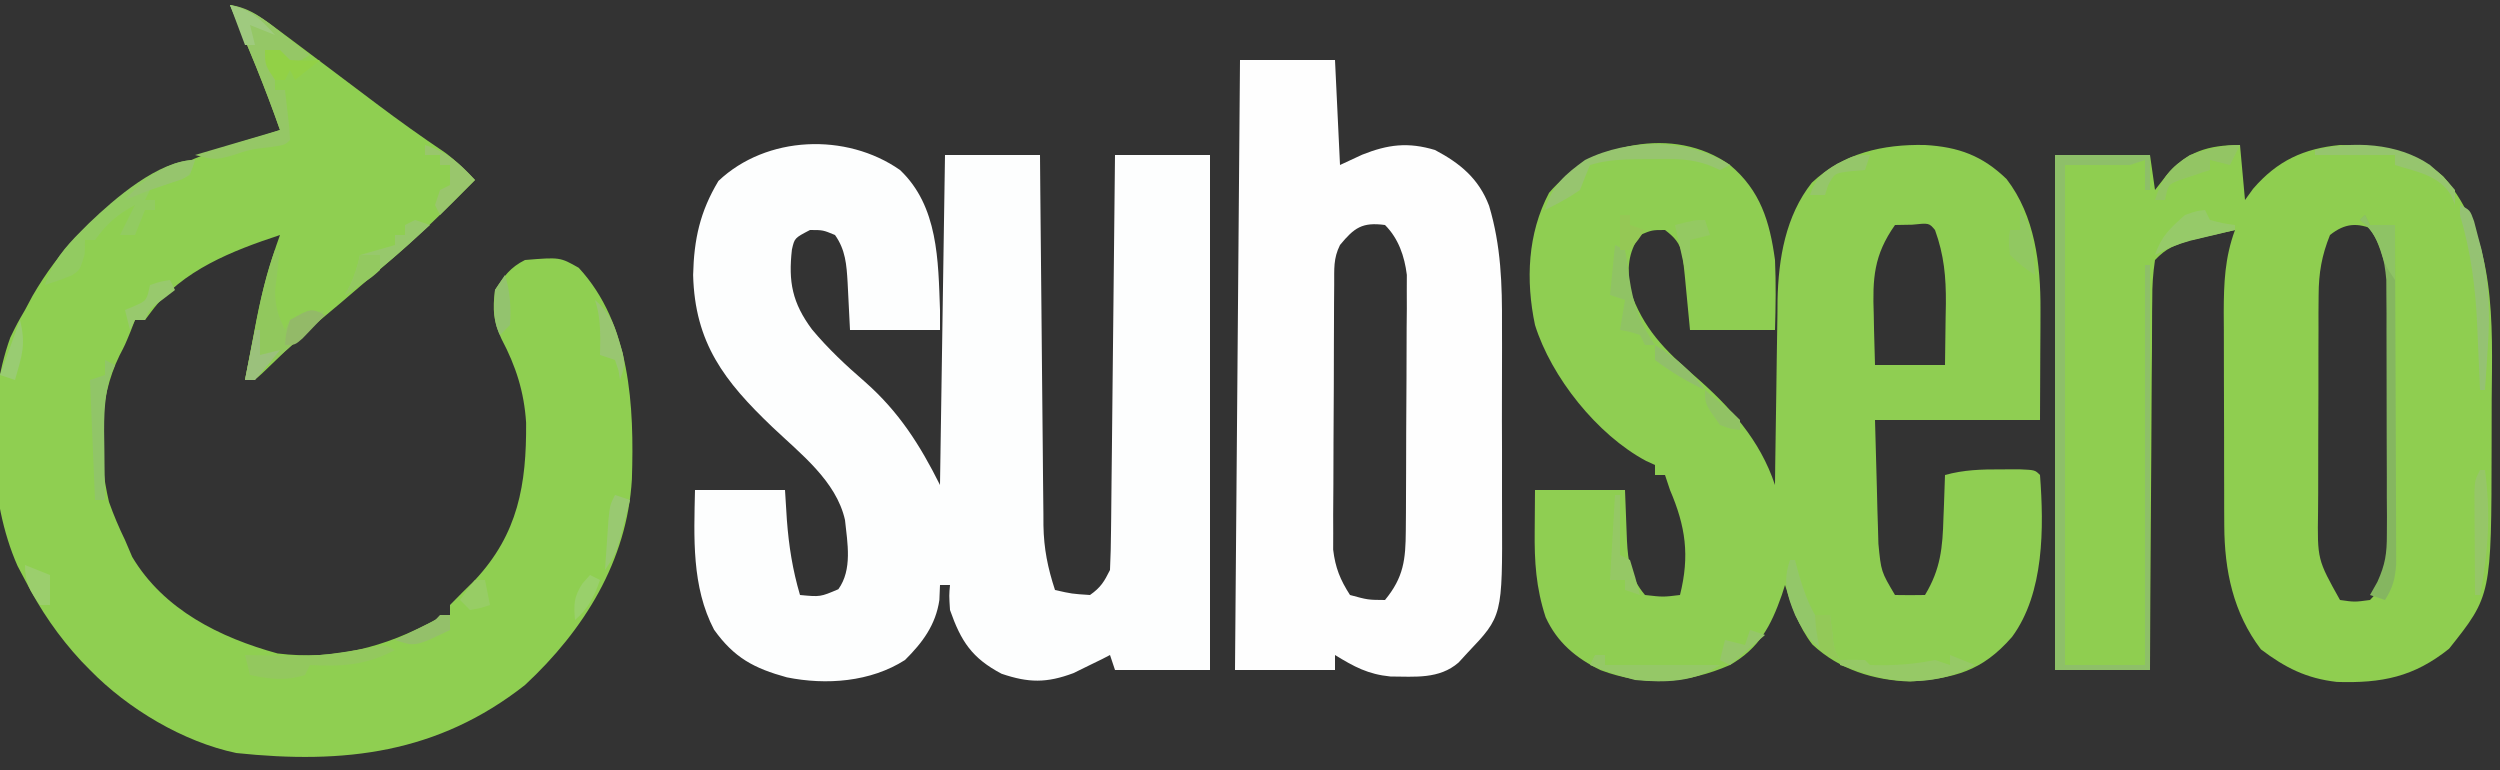 <?xml version="1.0" encoding="UTF-8"?>
<svg version="1.1" xmlns="http://www.w3.org/2000/svg" width="500" height="154">
<rect width="100%" height="100%" fill="#333333" stroke="none"/>
<path d="M0 0 C7.662 7.248 7.643 18.125 8 28 C8 29.32 8 30.64 8 32 C2.06 32 -3.88 32 -10 32 C-10.375 24.75 -10.375 24.75 -10.478 22.487 C-10.69 18.915 -10.898 15.964 -13 13 C-15.409 12.002 -15.409 12.002 -18 12 C-21.095 13.614 -21.095 13.614 -21.617 15.918 C-22.345 22.327 -21.561 26.56 -17.59 31.895 C-14.358 35.768 -10.812 39.079 -7 42.375 C-0.226 48.345 3.981 54.963 8 63 C8.33 41.22 8.66 19.44 9 -3 C15.27 -3 21.54 -3 28 -3 C28.03 0.58 28.03 0.58 28.06 4.233 C28.127 12.132 28.205 20.031 28.288 27.929 C28.337 32.717 28.384 37.505 28.422 42.292 C28.459 46.915 28.505 51.538 28.558 56.161 C28.577 57.922 28.592 59.683 28.603 61.444 C28.62 63.917 28.649 66.389 28.681 68.862 C28.683 69.584 28.685 70.307 28.688 71.052 C28.764 75.744 29.553 79.584 31 84 C34.355 84.765 34.355 84.765 38 85 C40.149 83.496 40.836 82.329 42 80 C42.122 77.377 42.186 74.778 42.205 72.154 C42.215 71.344 42.225 70.534 42.235 69.7 C42.267 67.016 42.292 64.332 42.316 61.648 C42.337 59.79 42.358 57.932 42.379 56.074 C42.435 51.179 42.484 46.283 42.532 41.387 C42.582 36.393 42.638 31.4 42.693 26.406 C42.801 16.604 42.902 6.802 43 -3 C49.27 -3 55.54 -3 62 -3 C62 30.99 62 64.98 62 100 C55.73 100 49.46 100 43 100 C42.67 99.01 42.34 98.02 42 97 C41.227 97.402 41.227 97.402 40.438 97.812 C39.633 98.204 38.829 98.596 38 99 C36.907 99.536 35.814 100.073 34.688 100.625 C29.309 102.631 25.738 102.589 20.312 100.75 C14.399 97.626 12.215 94.312 10 88 C9.812 85.062 9.812 85.062 10 83 C9.34 83 8.68 83 8 83 C7.959 83.99 7.918 84.98 7.875 86 C7.147 90.972 4.518 94.514 1 98 C-5.889 102.406 -14.763 103.058 -22.629 101.469 C-29.175 99.674 -33.167 97.567 -37.188 91.938 C-41.7 83.332 -41.203 73.439 -41 64 C-35.06 64 -29.12 64 -23 64 C-22.876 65.98 -22.753 67.96 -22.625 70 C-22.23 75.236 -21.479 79.971 -20 85 C-15.938 85.387 -15.938 85.387 -12.328 83.844 C-9.496 79.912 -10.511 74.601 -11 70 C-12.754 62.17 -19.961 56.7 -25.539 51.394 C-35.139 42.234 -41.024 34.61 -41.375 21 C-41.205 13.826 -39.997 8.329 -36.312 2.188 C-26.707 -6.899 -10.758 -7.521 0 0 Z " fill="#FDFEFE" transform="translate(180,34)"/>
<path d="M0 0 C6.084 5.123 7.948 11.278 9 19 C9.213 23.701 9.141 28.29 9 33 C3.39 33 -2.22 33 -8 33 C-8.812 24.688 -8.812 24.688 -9.046 22.081 C-9.157 21.057 -9.157 21.057 -9.27 20.012 C-9.338 19.315 -9.406 18.619 -9.476 17.901 C-10.135 15.509 -11.045 14.503 -13 13 C-15.591 13.002 -15.591 13.002 -18 14 C-20.49 17.736 -20.518 20.676 -20 25 C-17.409 32.645 -13.037 37.054 -7.082 42.191 C-0.012 48.333 5.978 54.933 9 64 C9.015 62.689 9.029 61.378 9.044 60.028 C9.103 55.126 9.18 50.225 9.262 45.323 C9.296 43.209 9.324 41.095 9.346 38.98 C9.38 35.927 9.433 32.874 9.488 29.82 C9.495 28.888 9.501 27.955 9.508 26.994 C9.689 18.742 11.11 10.178 16.371 3.535 C22.654 -2.386 30.589 -4.181 39 -4 C45.687 -3.614 50.449 -1.888 55.309 2.805 C61.002 10.194 62.138 19.881 62.098 28.93 C62.095 30.092 62.093 31.255 62.09 32.453 C62.081 33.912 62.072 35.371 62.062 36.875 C62.042 41.536 62.021 46.197 62 51 C51.11 51 40.22 51 29 51 C29.124 55.496 29.247 59.992 29.375 64.625 C29.409 66.032 29.443 67.439 29.478 68.889 C29.531 70.572 29.531 70.572 29.586 72.289 C29.617 73.431 29.649 74.572 29.681 75.749 C30.22 81.318 30.22 81.318 33 86 C35 86.041 37 86.043 39 86 C42.131 80.813 42.523 76.513 42.688 70.625 C42.722 69.794 42.756 68.962 42.791 68.105 C42.873 66.071 42.938 64.035 43 62 C46.793 60.956 50.246 60.867 54.188 60.875 C55.439 60.872 56.691 60.87 57.98 60.867 C61 61 61 61 62 62 C62.791 72.5 62.877 85.603 56.406 94.387 C50.355 101.329 44.873 102.613 36.062 103.312 C28.759 103.065 21.863 100.928 16.473 95.895 C13.721 92.354 12.348 88.237 11 84 C10.792 84.652 10.585 85.305 10.371 85.977 C8.153 92.269 5.878 96.601 0 100 C-8.574 103.733 -17.072 104.327 -25.859 101.039 C-30.782 98.649 -34.594 95.472 -36.875 90.438 C-38.804 84.542 -39.129 79.335 -39.062 73.188 C-39.042 70.486 -39.021 67.784 -39 65 C-33.06 65 -27.12 65 -21 65 C-20.688 72.688 -20.688 72.688 -20.612 75.081 C-20.387 79.415 -19.904 82.558 -17 86 C-13.374 86.417 -13.374 86.417 -10 86 C-8.026 78.104 -8.879 72.292 -12 65 C-12.33 64.01 -12.66 63.02 -13 62 C-13.66 62 -14.32 62 -15 62 C-15 61.34 -15 60.68 -15 60 C-15.89 59.593 -15.89 59.593 -16.797 59.177 C-26.593 53.942 -35.743 42.409 -39 32 C-40.879 23.068 -40.488 13.719 -36.188 5.562 C-27.693 -4.389 -11.221 -8.015 0 0 Z M33 12 C28.744 18.04 28.492 22.669 28.75 29.938 C28.768 30.908 28.786 31.878 28.805 32.877 C28.851 35.252 28.923 37.626 29 40 C33.62 40 38.24 40 43 40 C43.054 36.812 43.094 33.625 43.125 30.438 C43.142 29.542 43.159 28.647 43.176 27.725 C43.215 22.405 42.817 18.015 41 13 C39.816 11.584 39.816 11.584 36.438 11.938 C34.736 11.968 34.736 11.968 33 12 Z " fill="#8FCE52" transform="translate(346,33)"/>
<path d="M0 0 C4.336 0.888 7.28 3.183 10.75 5.812 C11.403 6.299 12.055 6.785 12.727 7.286 C14.823 8.851 16.912 10.424 19 12 C21.087 13.571 23.175 15.14 25.264 16.71 C26.624 17.732 27.983 18.756 29.342 19.781 C33.81 23.141 38.341 26.383 42.984 29.5 C45.209 31.155 47.085 32.999 49 35 C43.191 40.917 37.321 46.635 31 52 C28.686 53.977 26.374 55.957 24.062 57.938 C23.457 58.455 22.852 58.973 22.228 59.507 C14.047 66.334 14.047 66.334 6.387 73.715 C5 75 5 75 3 75 C3.594 71.852 4.202 68.707 4.812 65.562 C4.978 64.684 5.144 63.806 5.314 62.9 C6.451 57.087 7.98 51.569 10 46 C0.551 49.125 -9.513 52.999 -15.68 61.246 C-16.115 61.825 -16.551 62.404 -17 63 C-17.66 63 -18.32 63 -19 63 C-19.429 64.108 -19.429 64.108 -19.867 65.238 C-21 68 -21 68 -22.07 70.043 C-26.454 78.957 -26.455 89.834 -24.199 99.395 C-23.268 102.023 -22.221 104.495 -21 107 C-20.526 108.114 -20.051 109.228 -19.562 110.375 C-13.245 120.988 -1.938 126.542 9.5 129.688 C20.869 131.109 31.012 128.448 41 123 C41.99 122.67 42.98 122.34 44 122 C44 121.34 44 120.68 44 120 C45.643 118.31 47.315 116.648 49 115 C57.62 105.75 59.314 95.943 59.223 83.547 C58.837 77.403 57.18 72.229 54.312 66.812 C52.647 63.244 52.504 60.898 53 57 C54.796 54.247 56.053 52.474 59 51 C65.991 50.427 65.991 50.427 69.75 52.562 C80.136 63.814 80.852 80.337 80.379 94.848 C79.433 111.164 70.793 125.048 59 136 C41.535 149.727 22.832 151.88 1.258 149.605 C-9.364 147.375 -20.438 140.758 -28 133 C-28.58 132.407 -29.16 131.814 -29.758 131.203 C-34.331 126.254 -37.925 120.99 -41 115 C-41.735 113.614 -41.735 113.614 -42.484 112.199 C-48.342 98.987 -48.853 80.103 -43.938 66.5 C-42.535 63.633 -42.535 63.633 -41 61 C-40.504 60.069 -40.007 59.139 -39.496 58.18 C-28.82 39.708 -12.722 31.438 7 26 C7.99 25.67 8.98 25.34 10 25 C7.046 16.487 3.613 8.249 0 0 Z " fill="#8FCF51" transform="translate(46,1)"/>
<path d="M0 0 C0.495 5.445 0.495 5.445 1 11 C1.536 10.258 2.072 9.515 2.625 8.75 C7.474 3.135 12.737 0.707 20 0 C28.141 0 34.303 0.831 40.625 6.25 C51.377 18.699 50.465 35.493 50.336 51.071 C50.312 54.127 50.316 57.182 50.322 60.238 C50.28 90.105 50.28 90.105 41.812 100.75 C34.766 106.388 28.376 107.668 19.379 107.387 C13.257 106.686 9.047 104.547 4.188 100.875 C-1.352 93.595 -3.111 85.117 -3.145 76.106 C-3.152 74.968 -3.158 73.829 -3.165 72.657 C-3.166 71.441 -3.167 70.225 -3.168 68.973 C-3.173 67.079 -3.173 67.079 -3.178 65.148 C-3.183 62.482 -3.186 59.817 -3.185 57.152 C-3.185 53.751 -3.199 50.351 -3.216 46.951 C-3.23 43.687 -3.229 40.424 -3.23 37.16 C-3.238 35.946 -3.245 34.733 -3.252 33.482 C-3.236 27.601 -3.04 22.541 -1 17 C-2.919 17.426 -4.835 17.866 -6.75 18.312 C-8.351 18.678 -8.351 18.678 -9.984 19.051 C-13.151 20.047 -14.716 20.608 -17 23 C-17.411 25.752 -17.564 28.113 -17.546 30.868 C-17.556 31.668 -17.567 32.468 -17.577 33.293 C-17.607 35.939 -17.608 38.584 -17.609 41.23 C-17.624 43.065 -17.641 44.899 -17.659 46.733 C-17.703 51.561 -17.723 56.39 -17.738 61.218 C-17.758 66.145 -17.8 71.071 -17.84 75.998 C-17.915 85.665 -17.963 95.332 -18 105 C-24.27 105 -30.54 105 -37 105 C-37 71.01 -37 37.02 -37 2 C-30.73 2 -24.46 2 -18 2 C-17.67 4.31 -17.34 6.62 -17 9 C-16.258 8.051 -15.515 7.103 -14.75 6.125 C-10.705 1.31 -6.317 0 0 0 Z M18 18 C16.346 22.098 15.745 25.585 15.725 29.986 C15.716 31.144 15.706 32.302 15.696 33.496 C15.697 34.733 15.698 35.971 15.699 37.246 C15.695 38.531 15.691 39.815 15.686 41.138 C15.679 43.851 15.679 46.563 15.684 49.276 C15.69 52.737 15.673 56.197 15.65 59.658 C15.632 62.979 15.635 66.3 15.637 69.621 C15.628 70.857 15.618 72.092 15.609 73.365 C15.474 82.902 15.474 82.902 20 91 C22.916 91.417 22.916 91.417 26 91 C29.765 87.235 30.127 83.389 30.161 78.263 C30.171 77.084 30.18 75.906 30.19 74.692 C30.194 73.417 30.199 72.142 30.203 70.828 C30.212 68.862 30.212 68.862 30.22 66.856 C30.231 64.078 30.237 61.301 30.24 58.523 C30.246 54.978 30.27 51.434 30.298 47.889 C30.321 44.493 30.323 41.098 30.328 37.703 C30.34 36.436 30.353 35.169 30.366 33.864 C30.35 27.536 30.311 22.498 27 17 C23.491 15.47 21.017 15.607 18 18 Z " fill="#8FCE50" transform="translate(448,29)"/>
<path d="M0 0 C6.27 0 12.54 0 19 0 C19.33 6.93 19.66 13.86 20 21 C21.464 20.319 22.929 19.639 24.438 18.938 C29.635 16.872 33.617 16.388 39 18 C44.035 20.66 47.763 23.737 49.819 29.16 C52.213 37.177 52.44 44.845 52.398 53.16 C52.4 54.6 52.403 56.04 52.407 57.48 C52.412 60.48 52.405 63.479 52.391 66.479 C52.374 70.297 52.384 74.114 52.402 77.933 C52.413 80.9 52.409 83.868 52.401 86.836 C52.399 88.242 52.402 89.649 52.409 91.056 C52.488 111.222 52.488 111.222 45.5 118.562 C44.912 119.203 44.324 119.844 43.719 120.504 C39.84 123.88 34.964 123.319 30.098 123.301 C25.626 122.867 22.8 121.338 19 119 C19 119.99 19 120.98 19 122 C12.4 122 5.8 122 -1 122 C-0.67 81.74 -0.34 41.48 0 0 Z M20 37 C18.652 39.695 18.858 41.805 18.839 44.823 C18.829 46.045 18.82 47.267 18.81 48.526 C18.805 49.866 18.801 51.206 18.797 52.547 C18.791 53.92 18.785 55.293 18.78 56.665 C18.769 59.547 18.763 62.429 18.76 65.311 C18.754 68.994 18.73 72.676 18.702 76.359 C18.683 79.197 18.678 82.035 18.676 84.873 C18.672 86.888 18.653 88.904 18.634 90.919 C18.637 92.153 18.64 93.387 18.644 94.659 C18.64 95.741 18.636 96.823 18.633 97.938 C19.067 101.556 20.033 103.939 22 107 C25.594 107.979 25.594 107.979 29 108 C32.742 103.444 33.123 99.949 33.161 94.133 C33.171 92.952 33.18 91.77 33.19 90.553 C33.194 89.28 33.199 88.007 33.203 86.695 C33.209 85.383 33.215 84.072 33.22 82.72 C33.231 79.944 33.237 77.169 33.24 74.393 C33.246 70.847 33.27 67.301 33.298 63.755 C33.321 60.36 33.323 56.965 33.328 53.57 C33.347 51.667 33.347 51.667 33.366 49.725 C33.363 48.537 33.36 47.349 33.356 46.125 C33.36 45.085 33.364 44.044 33.367 42.972 C32.909 39.267 31.704 35.704 29 33 C24.462 32.387 22.858 33.529 20 37 Z " fill="#FEFEFE" transform="translate(248,12)"/>
<path d="M0 0 C6.27 0 12.54 0 19 0 C19 2.31 19 4.62 19 7 C18.67 7 18.34 7 18 7 C18 5.02 18 3.04 18 1 C17.01 1.33 16.02 1.66 15 2 C10.71 2 6.42 2 2 2 C2 35 2 68 2 102 C7.28 102 12.56 102 18 102 C18 75.6 18 49.2 18 22 C18.33 22 18.66 22 19 22 C19 48.73 19 75.46 19 103 C12.73 103 6.46 103 0 103 C0 69.01 0 35.02 0 0 Z " fill="#8EBF69" transform="translate(411,31)"/>
<path d="M0 0 C4.184 0.558 7.026 3.044 10.25 5.562 C10.804 5.987 11.359 6.412 11.93 6.85 C13.291 7.894 14.646 8.946 16 10 C14.125 11.062 14.125 11.062 12 12 C11.34 11.67 10.68 11.34 10 11 C10 10.34 10 9.68 10 9 C9.01 9 8.02 9 7 9 C7.33 9.578 7.66 10.155 8 10.75 C9 13 9 13 9 17 C9.66 17 10.32 17 11 17 C11.194 18.645 11.38 20.291 11.562 21.938 C11.667 22.854 11.771 23.771 11.879 24.715 C11.919 25.469 11.959 26.223 12 27 C11 28 11 28 7.875 28.438 C3.988 28.902 3.988 28.902 0.312 30.125 C-3 31 -3 31 -7 30 C1.415 27.525 1.415 27.525 10 25 C7.011 16.493 3.615 8.255 0 0 Z " fill="#95C766" transform="translate(46,1)"/>
<path d="M0 0 C0.33 0 0.66 0 1 0 C0.905 0.736 0.809 1.472 0.711 2.23 C0.6 3.206 0.489 4.182 0.375 5.188 C0.259 6.15 0.143 7.113 0.023 8.105 C-0.002 11.241 0.656 13.195 2 16 C2.33 15.34 2.66 14.68 3 14 C5.314 13.269 7.648 12.599 10 12 C6.106 16.949 2.184 20.442 -3 24 C-3.33 24.66 -3.66 25.32 -4 26 C-4.66 26 -5.32 26 -6 26 C-5.381 22.79 -4.754 19.583 -4.125 16.375 C-3.951 15.471 -3.777 14.568 -3.598 13.637 C-2.676 8.961 -1.654 4.485 0 0 Z " fill="#91C85D" transform="translate(55,50)"/>
<path d="M0 0 C-0.33 0.99 -0.66 1.98 -1 3 C-2.812 3.879 -2.812 3.879 -5 4.562 C-7.145 5.207 -7.145 5.207 -9 6 C-9.33 6.66 -9.66 7.32 -10 8 C-9.34 8 -8.68 8 -8 8 C-8 8.66 -8 9.32 -8 10 C-8.66 10 -9.32 10 -10 10 C-10.66 11.65 -11.32 13.3 -12 15 C-12.99 15 -13.98 15 -15 15 C-14 13 -13 11 -12 9 C-15.586 10.939 -17.627 12.722 -20 16 C-20.66 16 -21.32 16 -22 16 C-22.021 16.928 -22.041 17.856 -22.062 18.812 C-23 22 -23 22 -24.625 23.066 C-26.382 23.8 -28.19 24.408 -30 25 C-28.572 20.46 -26.062 17.486 -22.75 14.188 C-22.23 13.667 -21.71 13.147 -21.174 12.61 C-16.203 7.844 -7.238 0 0 0 Z " fill="#92CB61" transform="translate(39,32)"/>
<path d="M0 0 C0.33 0.66 0.66 1.32 1 2 C2.65 2 4.3 2 6 2 C6.046 11.188 6.082 20.376 6.104 29.565 C6.114 33.831 6.128 38.097 6.151 42.364 C6.173 46.481 6.185 50.598 6.19 54.716 C6.193 56.286 6.201 57.857 6.211 59.428 C6.226 61.628 6.228 63.828 6.227 66.028 C6.231 67.281 6.236 68.533 6.241 69.824 C6.014 72.822 5.583 74.488 4 77 C3.01 76.67 2.02 76.34 1 76 C1.731 74.704 1.731 74.704 2.477 73.381 C4.062 69.863 4.375 67.724 4.372 63.906 C4.379 62.725 4.385 61.543 4.391 60.326 C4.382 59.064 4.373 57.801 4.363 56.5 C4.364 55.191 4.364 53.882 4.365 52.533 C4.365 49.769 4.354 47.006 4.336 44.242 C4.313 40.712 4.313 37.182 4.32 33.651 C4.324 30.267 4.312 26.884 4.301 23.5 C4.302 22.237 4.303 20.975 4.304 19.674 C4.294 18.492 4.284 17.311 4.275 16.094 C4.27 15.059 4.265 14.025 4.261 12.959 C3.899 8.853 3.109 5.279 0.375 2.125 C-0.079 1.754 -0.532 1.383 -1 1 C-0.67 0.67 -0.34 0.34 0 0 Z " fill="#85B660" transform="translate(473,43)"/>
<path d="M0 0 C-0.66 0.33 -1.32 0.66 -2 1 C-2.701 0.694 -3.402 0.389 -4.125 0.074 C-7.781 -1.292 -11.157 -1.255 -15 -1.188 C-15.699 -1.187 -16.397 -1.186 -17.117 -1.186 C-20.836 -1.154 -24.43 -1.102 -28 0 C-28.697 1.654 -29.361 3.323 -30 5 C-32.272 6.59 -34.529 7.764 -37 9 C-35.603 4.111 -33.06 1.946 -29 -1 C-20.212 -5.394 -8.354 -5.337 0 0 Z " fill="#97C56F" transform="translate(346,33)"/>
<path d="M0 0 C-5.825 3.039 -10.482 3.354 -17 3 C-17.33 3.66 -17.66 4.32 -18 5 C-21.917 6.231 -25.024 5.832 -29 5 C-29.33 3.68 -29.66 2.36 -30 1 C-28.225 1.035 -28.225 1.035 -26.414 1.07 C-14.984 1.259 -14.984 1.259 -3.75 -0.66 C-2 -1 -2 -1 0 0 Z " fill="#93C85E" transform="translate(79,130)"/>
<path d="M0 0 C1.65 0.66 3.3 1.32 5 2 C-1.143 5.413 -7.949 5.994 -14.738 4.328 C-17.177 3.597 -19.593 2.829 -22 2 C-22 1.67 -22 1.34 -22 1 C-20.334 0.957 -18.666 0.959 -17 1 C-16.67 1.33 -16.34 1.66 -16 2 C-11.405 2.153 -7.501 1.9 -3 1 C-2.01 1.33 -1.02 1.66 0 2 C0 1.34 0 0.68 0 0 Z " fill="#96C966" transform="translate(390,131)"/>
<path d="M0 0 C0.33 0 0.66 0 1 0 C1.289 1.073 1.577 2.145 1.875 3.25 C2.728 6.094 3.564 8.435 5 11 C5.99 11 6.98 11 8 11 C8.144 12.114 8.289 13.227 8.438 14.375 C8.784 17.821 8.784 17.821 10 20 C5.536 18.246 3.153 15.334 1.047 11.07 C-0.621 7.052 -1.472 4.283 0 0 Z " fill="#93C769" transform="translate(358,112)"/>
<path d="M0 0 C2.875 2.5 2.875 2.5 5 5 C5 5.99 5 6.98 5 8 C4.753 7.381 4.505 6.763 4.25 6.125 C1.846 2.038 -2.671 1.377 -7 0 C-7 -0.66 -7 -1.32 -7 -2 C-12.28 -2 -17.56 -2 -23 -2 C-23 -2.33 -23 -2.66 -23 -3 C-15.447 -4.829 -6.54 -4.466 0 0 Z " fill="#96C56E" transform="translate(486,33)"/>
<path d="M0 0 C0.66 0 1.32 0 2 0 C2 0.66 2 1.32 2 2 C9.59 2 17.18 2 25 2 C19.828 5.448 14.079 5.587 8 5 C4.915 4.197 1.962 3.176 -1 2 C-0.67 1.34 -0.34 0.68 0 0 Z " fill="#95C867" transform="translate(319,131)"/>
<path d="M0 0 C2 1 2 1 2.816 3.258 C3.063 4.204 3.309 5.15 3.562 6.125 C3.811 7.056 4.06 7.986 4.316 8.945 C5.813 15.634 6.038 21.649 5.562 28.438 C5.51 29.264 5.458 30.091 5.404 30.943 C5.276 32.963 5.139 34.981 5 37 C4.67 37 4.34 37 4 37 C3.975 36.401 3.95 35.801 3.924 35.183 C3.807 32.435 3.685 29.686 3.562 26.938 C3.523 25.995 3.484 25.052 3.443 24.08 C3.096 16.407 2.174 9.393 0 2 C0 1.34 0 0.68 0 0 Z " fill="#95C273" transform="translate(492,41)"/>
<path d="M0 0 C-0.66 1.32 -1.32 2.64 -2 4 C-3.32 3.67 -4.64 3.34 -6 3 C-6 3.66 -6 4.32 -6 5 C-6.566 5.182 -7.132 5.364 -7.715 5.551 C-8.815 5.928 -8.815 5.928 -9.938 6.312 C-10.668 6.556 -11.399 6.8 -12.152 7.051 C-14.359 7.912 -14.359 7.912 -15 11 C-15.66 11 -16.32 11 -17 11 C-15.641 6.551 -13.936 4.481 -10 2 C-6.739 0.892 -3.468 0 0 0 Z " fill="#93C564" transform="translate(448,29)"/>
<path d="M0 0 C0.66 0.33 1.32 0.66 2 1 C2.492 3.477 2.492 3.477 2.875 6.625 C3.671 12.005 4.953 15.53 8 20 C7.34 20 6.68 20 6 20 C5.67 19.34 5.34 18.68 5 18 C2.975 17.348 2.975 17.348 1 17 C1.33 15.02 1.66 13.04 2 11 C1.01 10.67 0.02 10.34 -1 10 C-0.67 6.7 -0.34 3.4 0 0 Z " fill="#90C364" transform="translate(323,49)"/>
<path d="M0 0 C0.99 0.33 1.98 0.66 3 1 C-2.451 6.034 -7.841 10.849 -14 15 C-13.691 14.422 -13.381 13.845 -13.062 13.25 C-12.074 11.157 -11.483 9.255 -11 7 C-8.69 6.34 -6.38 5.68 -4 5 C-4 4.34 -4 3.68 -4 3 C-3.34 3 -2.68 3 -2 3 C-2 2.34 -2 1.68 -2 1 C-1.34 0.67 -0.68 0.34 0 0 Z " fill="#97C86C" transform="translate(83,44)"/>
<path d="M0 0 C0.33 0 0.66 0 1 0 C2.16 8.703 1.68 16.393 0 25 C-0.33 25 -0.66 25 -1 25 C-1.029 21.208 -1.047 17.417 -1.062 13.625 C-1.071 12.545 -1.079 11.465 -1.088 10.352 C-1.091 9.32 -1.094 8.289 -1.098 7.227 C-1.103 6.273 -1.108 5.32 -1.114 4.338 C-1 2 -1 2 0 0 Z " fill="#96C668" transform="translate(496,94)"/>
<path d="M0 0 C0.66 0.33 1.32 0.66 2 1 C1.673 1.766 1.345 2.531 1.008 3.32 C-0.338 8.233 -0.214 12.81 -0.125 17.875 C-0.116 18.85 -0.107 19.824 -0.098 20.828 C-0.074 23.219 -0.041 25.609 0 28 C-0.66 28 -1.32 28 -2 28 C-2.33 20.08 -2.66 12.16 -3 4 C-2.01 3.67 -1.02 3.34 0 3 C0 2.01 0 1.02 0 0 Z " fill="#91C568" transform="translate(21,72)"/>
<path d="M0 0 C4.435 1.394 6.874 3.606 10 7 C7.69 9.31 5.38 11.62 3 14 C2.67 13.34 2.34 12.68 2 12 C2.33 11.01 2.66 10.02 3 9 C3.66 8.67 4.32 8.34 5 8 C5 6.68 5 5.36 5 4 C4.34 4 3.68 4 3 4 C3 3.34 3 2.68 3 2 C2.01 2 1.02 2 0 2 C0 1.34 0 0.68 0 0 Z " fill="#99C66C" transform="translate(85,29)"/>
<path d="M0 0 C0.33 0.66 0.66 1.32 1 2 C3.527 2.656 3.527 2.656 6 3 C6 3.33 6 3.66 6 4 C4.77 4.29 4.77 4.29 3.516 4.586 C2.438 4.846 1.36 5.107 0.25 5.375 C-0.817 5.63 -1.885 5.885 -2.984 6.148 C-5.559 6.875 -7.676 7.703 -10 9 C-8.746 5.237 -6.953 3.609 -4 1 C-1.688 0.188 -1.688 0.188 0 0 Z " fill="#96CA69" transform="translate(441,42)"/>
<path d="M0 0 C2.108 3.162 2.338 4.507 2.625 8.188 C2.7 9.089 2.775 9.99 2.852 10.918 C2.901 11.605 2.95 12.292 3 13 C0.5 11.312 0.5 11.312 -2 9 C-2.312 6.25 -2.312 6.25 -2 4 C-1.34 4 -0.68 4 0 4 C0 2.68 0 1.36 0 0 Z " fill="#91C861" transform="translate(404,42)"/>
<path d="M0 0 C0.33 0 0.66 0 1 0 C1 3.96 1 7.92 1 12 C1.66 12.33 2.32 12.66 3 13 C3.731 15.314 4.401 17.648 5 20 C4.01 19.67 3.02 19.34 2 19 C2 18.34 2 17.68 2 17 C1.01 17 0.02 17 -1 17 C-0.67 11.39 -0.34 5.78 0 0 Z " fill="#95C865" transform="translate(323,99)"/>
<path d="M0 0 C-0.33 0.99 -0.66 1.98 -1 3 C-2.423 3.124 -2.423 3.124 -3.875 3.25 C-7.105 3.651 -7.105 3.651 -8.375 6.062 C-8.581 6.702 -8.787 7.341 -9 8 C-9.99 8 -10.98 8 -12 8 C-10.955 4.749 -9.409 3.431 -6.562 1.75 C-3 0 -3 0 0 0 Z " fill="#95C66A" transform="translate(374,31)"/>
<path d="M0 0 C0.99 0 1.98 0 3 0 C3.66 0.66 4.32 1.32 5 2 C8.083 2.167 8.083 2.167 11 2 C9.35 3.32 7.7 4.64 6 6 C5.67 5.34 5.34 4.68 5 4 C4.67 4.66 4.34 5.32 4 6 C3.34 6 2.68 6 2 6 C0 3 0 3 0 0 Z " fill="#92D146" transform="translate(53,10)"/>
<path d="M0 0 C2.79 2.383 3.73 4.502 4.75 8 C5.013 8.866 5.276 9.732 5.547 10.625 C6 13 6 13 5 16 C4.897 15.361 4.794 14.721 4.688 14.062 C4.461 13.382 4.234 12.701 4 12 C3.01 11.67 2.02 11.34 1 11 C1.021 9.928 1.041 8.855 1.062 7.75 C1.014 4.852 0.868 2.714 0 0 Z " fill="#99C671" transform="translate(119,60)"/>
<path d="M0 0 C0.33 0.66 0.66 1.32 1 2 C2.65 2 4.3 2 6 2 C6 5.63 6 9.26 6 13 C4 10 4 10 3.062 7 C2.046 4.13 1.308 2.889 -1 1 C-0.67 0.67 -0.34 0.34 0 0 Z " fill="#8EC365" transform="translate(473,43)"/>
<path d="M0 0 C0.33 0.99 0.66 1.98 1 3 C-0.32 3.33 -1.64 3.66 -3 4 C-3 5.98 -3 7.96 -3 10 C-3.33 10 -3.66 10 -4 10 C-4.66 7.03 -5.32 4.06 -6 1 C-2 0 -2 0 0 0 Z " fill="#94C962" transform="translate(341,44)"/>
<path d="M0 0 C-1 3 -1 3 -2.672 3.879 C-3.358 4.104 -4.043 4.33 -4.75 4.562 C-5.467 4.807 -6.183 5.052 -6.922 5.305 C-7.951 5.649 -7.951 5.649 -9 6 C-10.669 6.661 -12.337 7.324 -14 8 C-10.674 4.12 -5.348 0 0 0 Z " fill="#96C56D" transform="translate(39,32)"/>
<path d="M0 0 C4.535 1.134 5.9 2.642 9 6 C6.525 5.01 6.525 5.01 4 4 C4.33 5.32 4.66 6.64 5 8 C4.34 8 3.68 8 3 8 C2.01 5.36 1.02 2.72 0 0 Z " fill="#9FCA7F" transform="translate(46,1)"/>
<path d="M0 0 C0.99 0.33 1.98 0.66 3 1 C-0.465 3.97 -0.465 3.97 -4 7 C-4.66 6.67 -5.32 6.34 -6 6 C-5.67 4.68 -5.34 3.36 -5 2 C-3.02 2.495 -3.02 2.495 -1 3 C-0.67 2.01 -0.34 1.02 0 0 Z " fill="#95C669" transform="translate(350,126)"/>
<path d="M0 0 C0.99 0.33 1.98 0.66 3 1 C2.549 2.773 2.089 4.543 1.625 6.312 C1.242 7.792 1.242 7.792 0.852 9.301 C0 12 0 12 -2 15 C-1.859 12.875 -1.712 10.75 -1.562 8.625 C-1.481 7.442 -1.4 6.258 -1.316 5.039 C-1 2 -1 2 0 0 Z " fill="#99C971" transform="translate(123,99)"/>
<path d="M0 0 C0.33 0.66 0.66 1.32 1 2 C0.196 2.619 -0.609 3.237 -1.438 3.875 C-4.039 5.742 -4.039 5.742 -5 8 C-5.66 8 -6.32 8 -7 8 C-7.33 8.66 -7.66 9.32 -8 10 C-8.33 8.68 -8.66 7.36 -9 6 C-8.361 5.732 -7.721 5.464 -7.062 5.188 C-4.669 4.113 -4.669 4.113 -4 1 C-1.938 0.312 -1.938 0.312 0 0 Z " fill="#98C96D" transform="translate(34,56)"/>
<path d="M0 0 C0.33 0 0.66 0 1 0 C1 1.65 1 3.3 1 5 C2.32 4.67 3.64 4.34 5 4 C3.384 6.041 1.714 8.041 0 10 C-0.66 10 -1.32 10 -2 10 C-1.34 6.7 -0.68 3.4 0 0 Z " fill="#9BC17C" transform="translate(51,66)"/>
<path d="M0 0 C0.66 0 1.32 0 2 0 C2 0.99 2 1.98 2 3 C-4.964 6.348 -4.964 6.348 -9 5 C-8.434 4.723 -7.868 4.446 -7.285 4.16 C-6.552 3.798 -5.818 3.436 -5.062 3.062 C-3.966 2.523 -3.966 2.523 -2.848 1.973 C-1.038 1.136 -1.038 1.136 0 0 Z " fill="#94C06A" transform="translate(88,123)"/>
<path d="M0 0 C1.042 3.386 1.23 6.467 1 10 C0.34 10.66 -0.32 11.32 -1 12 C-2.509 8.981 -2.175 6.327 -2 3 C-1.34 2.01 -0.68 1.02 0 0 Z " fill="#93C36E" transform="translate(101,55)"/>
<path d="M0 0 C1.173 0.951 2.338 1.911 3.5 2.875 C4.475 3.676 4.475 3.676 5.469 4.492 C5.974 4.99 6.479 5.487 7 6 C7 6.66 7 7.32 7 8 C5.188 7.812 5.188 7.812 3 7 C0 2.821 0 2.821 0 0 Z " fill="#91C264" transform="translate(341,78)"/>
<path d="M0 0 C1.241 4.966 0.373 7.155 -1 12 C-1.99 11.67 -2.98 11.34 -4 11 C-2.68 7.37 -1.36 3.74 0 0 Z " fill="#99CC72" transform="translate(4,64)"/>
<path d="M0 0 C4.179 2.564 7.125 5.019 10 9 C6.412 7.344 3.162 5.372 0 3 C0 2.01 0 1.02 0 0 Z " fill="#91BF6A" transform="translate(331,69)"/>
<path d="M0 0 C-0.952 1.006 -1.912 2.005 -2.875 3 C-3.409 3.557 -3.942 4.114 -4.492 4.688 C-6 6 -6 6 -8 6 C-7.812 3.625 -7.812 3.625 -7 1 C-2.771 -1.386 -2.771 -1.386 0 0 Z " fill="#93BA68" transform="translate(65,63)"/>
<path d="M0 0 C1.32 0 2.64 0 4 0 C4 0.99 4 1.98 4 3 C2.469 4.387 2.469 4.387 0.5 5.688 C-0.475 6.343 -0.475 6.343 -1.469 7.012 C-1.974 7.338 -2.479 7.664 -3 8 C-2.536 7.134 -2.536 7.134 -2.062 6.25 C-1.074 4.157 -0.483 2.255 0 0 Z " fill="#93C960" transform="translate(72,51)"/>
<path d="M0 0 C0.66 0.33 1.32 0.66 2 1 C0.814 4.375 -0.276 6.647 -3 9 C-3.262 5.854 -3.248 4.382 -1.5 1.688 C-1.005 1.131 -0.51 0.574 0 0 Z " fill="#99D06B" transform="translate(118,115)"/>
<path d="M0 0 C2.475 0.99 2.475 0.99 5 2 C5 3.98 5 5.96 5 8 C4.34 8 3.68 8 3 8 C0.958 5.095 0 3.599 0 0 Z " fill="#9BCE6D" transform="translate(5,113)"/>
<path d="M0 0 C0.99 0 1.98 0 3 0 C3.144 1.114 3.289 2.228 3.438 3.375 C3.784 6.821 3.784 6.821 5 9 C3.062 8.438 3.062 8.438 1 7 C0.25 3.375 0.25 3.375 0 0 Z " fill="#93C958" transform="translate(363,123)"/>
<path d="M0 0 C0.66 0 1.32 0 2 0 C2.33 1.65 2.66 3.3 3 5 C1.125 5.625 1.125 5.625 -1 6 C-1.66 5.34 -2.32 4.68 -3 4 C-1.625 2 -1.625 2 0 0 Z " fill="#97CD65" transform="translate(95,116)"/>
<path d="M0 0 C0.66 0 1.32 0 2 0 C2 0.66 2 1.32 2 2 C2.99 2.33 3.98 2.66 5 3 C3.625 5 3.625 5 2 7 C1.34 7 0.68 7 0 7 C0 4.69 0 2.38 0 0 Z " fill="#95C855" transform="translate(324,43)"/>
</svg>
